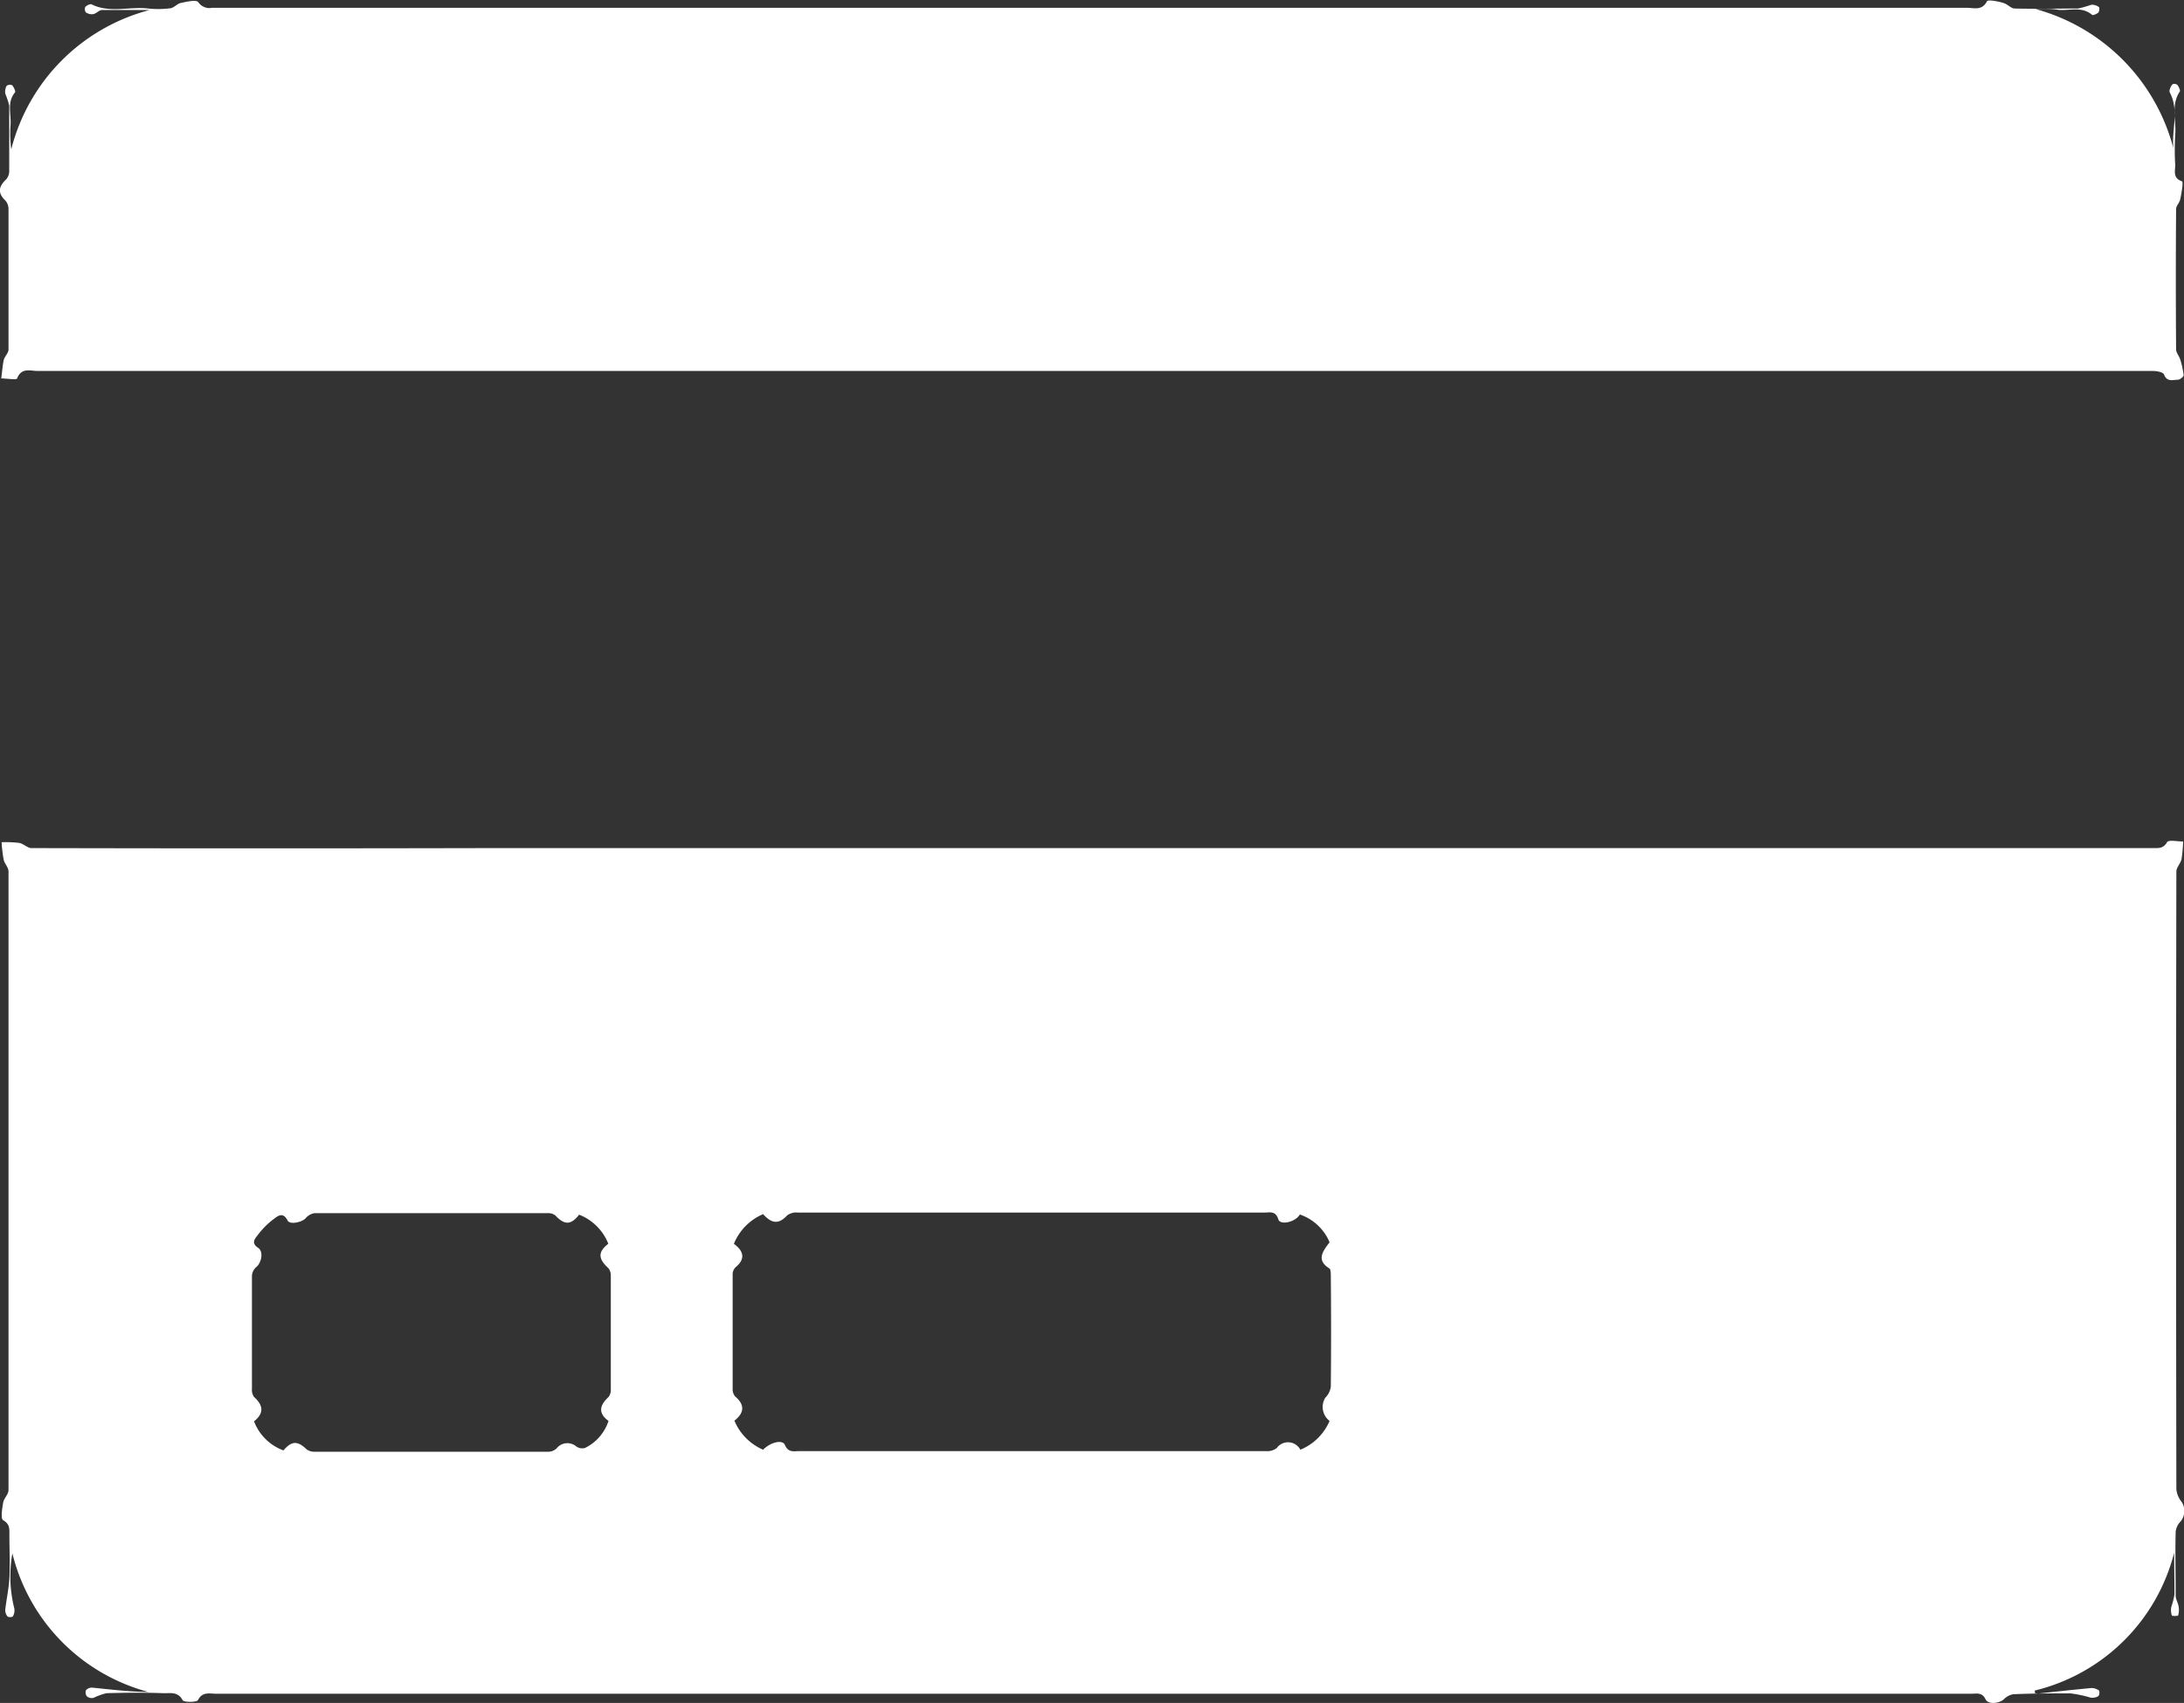 <svg xmlns="http://www.w3.org/2000/svg" width="24.879" height="19.395" viewBox="0 0 24.879 19.395">
  <rect x="0" y="0" width="24.879" height="19.395" fill="#333333" stroke="none"/>
  <g id="Group_573" data-name="Group 573" transform="translate(0 0)">
    <path id="Path_472" data-name="Path 472" d="M153.585,1318.356a2.166,2.166,0,0,1-1.589,1.57l.006.038c.215-.024.428-.047.643-.067a.153.153,0,0,1,.085.029.073.073,0,0,1-.008.063.134.134,0,0,1-.087.018,1.413,1.413,0,0,0-.233-.049c-.217,0-.434,0-.651.01a.2.2,0,0,0-.106.057c-.053.049-.179.063-.209,0-.038-.081-.1-.063-.158-.063h-20c-.075,0-.154-.026-.205.073-.014.025-.16.027-.175,0-.053-.1-.142-.077-.217-.079-.217-.008-.434-.006-.651,0a.733.733,0,0,0-.146.053.09.09,0,0,1-.075-.016.07.07,0,0,1-.01-.073.091.091,0,0,1,.073-.027c.211.021.42.047.637.049a2.171,2.171,0,0,1-1.55-1.578,1.5,1.5,0,0,0,.022.627.131.131,0,0,1-.016.089c0,.01-.053.014-.063,0a.116.116,0,0,1-.024-.077c.014-.12.041-.241.047-.361.008-.161,0-.325,0-.489,0-.065.008-.122-.071-.167-.03-.018-.012-.13,0-.2.008-.049.061-.095.061-.144q0-3.523,0-7.046c0-.045-.045-.086-.055-.132a1.671,1.671,0,0,1-.024-.2,1.316,1.316,0,0,1,.2.008c.049.008.095.059.14.059q2.618.006,5.234,0h18.938c.059,0,.114.006.156-.067.016-.03.118-.008.183-.008a1.665,1.665,0,0,1-.018.2c-.01.049-.059.095-.059.142q-.006,3.517,0,7.034a.265.265,0,0,0,.061.146.19.19,0,0,1-.01.219.2.2,0,0,0-.059.12c-.006.243,0,.483,0,.726,0,.043.028.085.034.128a.217.217,0,0,1-.006.1c0,.006-.069.008-.071,0a.185.185,0,0,1-.006-.1.837.837,0,0,0,.035-.138C153.589,1318.681,153.585,1318.519,153.585,1318.356Zm-16.407-3.518c.124.091.124.181.02.266a.114.114,0,0,0-.034.085q0,.651,0,1.3a.124.124,0,0,0,.03.089c.106.089.108.183-.01.274a.619.619,0,0,0,.327.331c.085-.087.221-.118.248-.055.039.091.1.071.166.071H141.2c.68,0,1.359,0,2.039,0a.178.178,0,0,0,.122-.034.159.159,0,0,1,.27.018.615.615,0,0,0,.333-.328.2.2,0,0,1-.049-.264.222.222,0,0,0,.063-.124q.006-.624,0-1.252c0-.032,0-.083-.014-.095-.154-.095-.081-.193,0-.3a.566.566,0,0,0-.339-.316c-.051.089-.225.125-.245.055-.03-.1-.1-.077-.156-.077h-3.417c-.635,0-1.268,0-1.9,0a.175.175,0,0,0-.122.032c-.093.1-.172.1-.274-.014A.621.621,0,0,0,137.178,1314.838Zm-1.43,0a.587.587,0,0,0-.333-.332c-.095.121-.166.119-.272.008a.135.135,0,0,0-.091-.025q-1.325,0-2.652,0a.169.169,0,0,0-.1.057c-.039.046-.179.077-.205.028-.057-.111-.12-.046-.17-.01a.913.913,0,0,0-.172.176c-.032.04-.077.091.006.144.063.043.039.169-.022.219a.14.14,0,0,0-.049.1q0,.645,0,1.288a.135.135,0,0,0,.024.091c.11.1.112.187,0,.278a.568.568,0,0,0,.335.331c.095-.112.162-.11.264-.012a.149.149,0,0,0,.089.027q1.334,0,2.666,0a.137.137,0,0,0,.093-.039.157.157,0,0,1,.223-.022.115.115,0,0,0,.1.018.523.523,0,0,0,.268-.308c-.114-.083-.11-.171,0-.272a.133.133,0,0,0,.026-.089q0-.645,0-1.29a.133.133,0,0,0-.028-.089C135.63,1315.007,135.628,1314.93,135.749,1314.836Z" transform="translate(-128.818 -1300.672)" fill="#fff"/>
    <path id="Path_473" data-name="Path 473" d="M152.011,1305.5a2.228,2.228,0,0,1,1.574,1.586c-.022-.211.069-.428-.041-.635-.01-.02.008-.063.024-.085s.051-.012.063,0,.035.061.028.073c-.106.158-.038.333-.053.5a2.745,2.745,0,0,0,0,.337c0,.069-.03.15.077.187.018.008-.006.136-.02.205-.008.039-.047.075-.047.11q-.006.8,0,1.6c0,.037.035.075.047.114a.975.975,0,0,1,.039.18c0,.016-.043.051-.067.051-.055,0-.122.029-.156-.059-.01-.028-.083-.041-.128-.041q-1.174,0-2.353,0-10.87,0-21.743,0c-.081,0-.183-.043-.233.085-.006.02-.118,0-.181,0,.01-.069.014-.14.028-.207.01-.044.055-.081.055-.122,0-.535,0-1.069,0-1.6a.147.147,0,0,0-.034-.095c-.089-.087-.085-.156.01-.246a.147.147,0,0,0,.032-.1c0-.247,0-.491,0-.738a.984.984,0,0,0-.045-.136.14.14,0,0,1,.016-.089.065.065,0,0,1,.063-.006c.018.021.041.069.032.081-.095.114-.041.248-.051.373a1.446,1.446,0,0,0,.008.276,2.2,2.2,0,0,1,1.577-1.587c-.181,0-.363,0-.542,0-.034,0-.063.039-.1.047a.121.121,0,0,1-.085-.02.065.065,0,0,1-.006-.063c.018-.018.057-.036.073-.028.2.1.418.026.625.045a1.077,1.077,0,0,0,.262,0c.045,0,.083-.051.126-.061.067-.014.176-.04.2-.01a.155.155,0,0,0,.158.065h10.051q4.969,0,9.939,0c.081,0,.172.036.229-.075.012-.02.124,0,.187.02.045.012.085.061.126.063.243.006.483,0,.726,0a1.44,1.44,0,0,0,.15-.043.135.135,0,0,1,.085.026c.01.008.006.051-.006.063s-.061.036-.071.026c-.118-.1-.256-.045-.385-.057C152.187,1305.494,152.1,1305.5,152.011,1305.5Z" transform="translate(-128.827 -1305.398)" fill="#fff"/>
  </g>
</svg>
